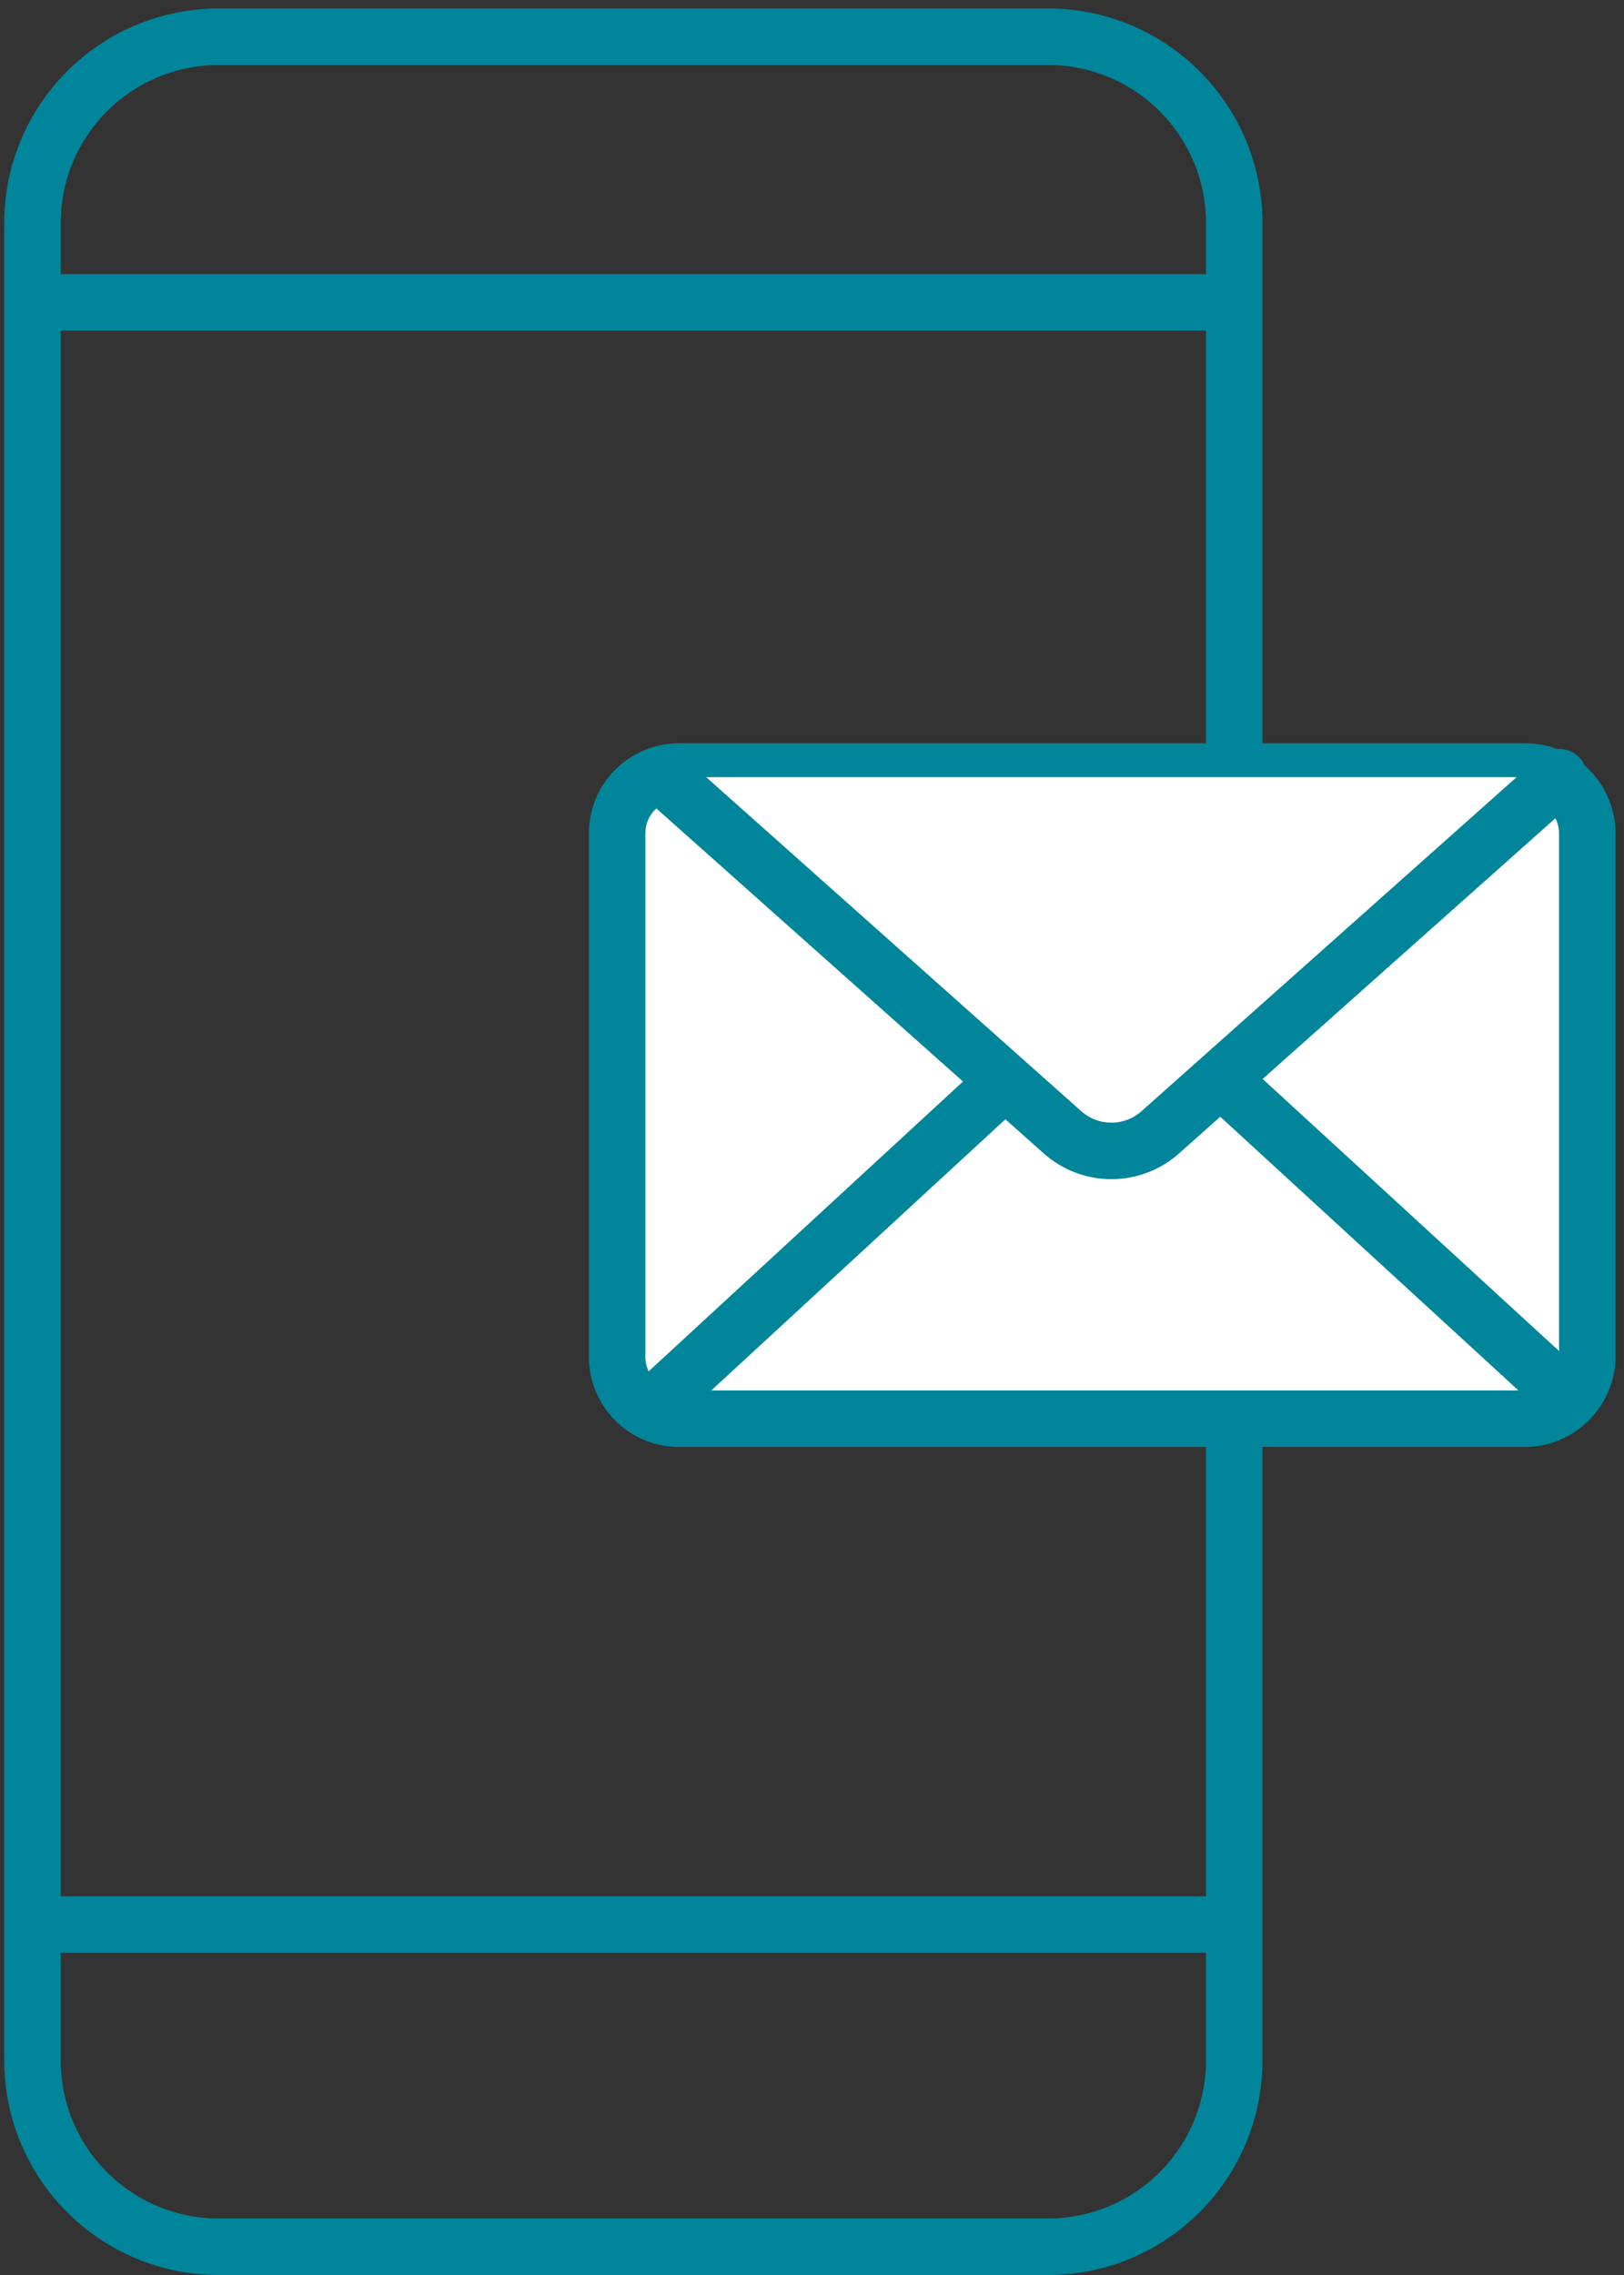 <svg width="115" height="161" viewBox="0 0 115 161" fill="none" xmlns="http://www.w3.org/2000/svg">
<rect x="0" y="0" width="115" height="161" fill="#333333" stroke="none"/>
<path d="M74.2 159H15.5C8.2 159 2.3 153.1 2.3 145.8V15.8C2.3 8.5 8.2 2.6 15.5 2.6H74.2C81.5 2.6 87.4 8.5 87.4 15.8V145.8C87.4 153.1 81.5 159 74.2 159Z" stroke="#01859A" stroke-width="4" stroke-miterlimit="10"/>
<path d="M2.3 21.4H88.4" stroke="#01859A" stroke-width="4" stroke-miterlimit="10"/>
<path d="M2.3 136.199H88.4" stroke="#01859A" stroke-width="4" stroke-miterlimit="10"/>
<path d="M108 100.4H48.1C45.6 100.4 43.7 98.4 43.7 96V59C43.7 56.5 45.7 54.6 48.1 54.6H108C110.5 54.6 112.4 56.6 112.4 59V96C112.4 98.4 110.4 100.4 108 100.4Z" fill="white" stroke="#01859A" stroke-width="4" stroke-miterlimit="10"/>
<path d="M47 55L75.2 80.1C77.2 81.9 80.2 81.9 82.2 80.1L110.4 55" fill="white"/>
<path d="M47 55L75.2 80.1C77.2 81.9 80.2 81.9 82.2 80.1L110.4 55" stroke="#01859A" stroke-width="4" stroke-miterlimit="10" stroke-linecap="round"/>
<path d="M47.2 98.6L70.1 77.5" stroke="#01859A" stroke-width="4" stroke-miterlimit="10" stroke-linecap="round"/>
<path d="M87.7 77.5L110.7 98.6" stroke="#01859A" stroke-width="4" stroke-miterlimit="10" stroke-linecap="round"/>
</svg>
